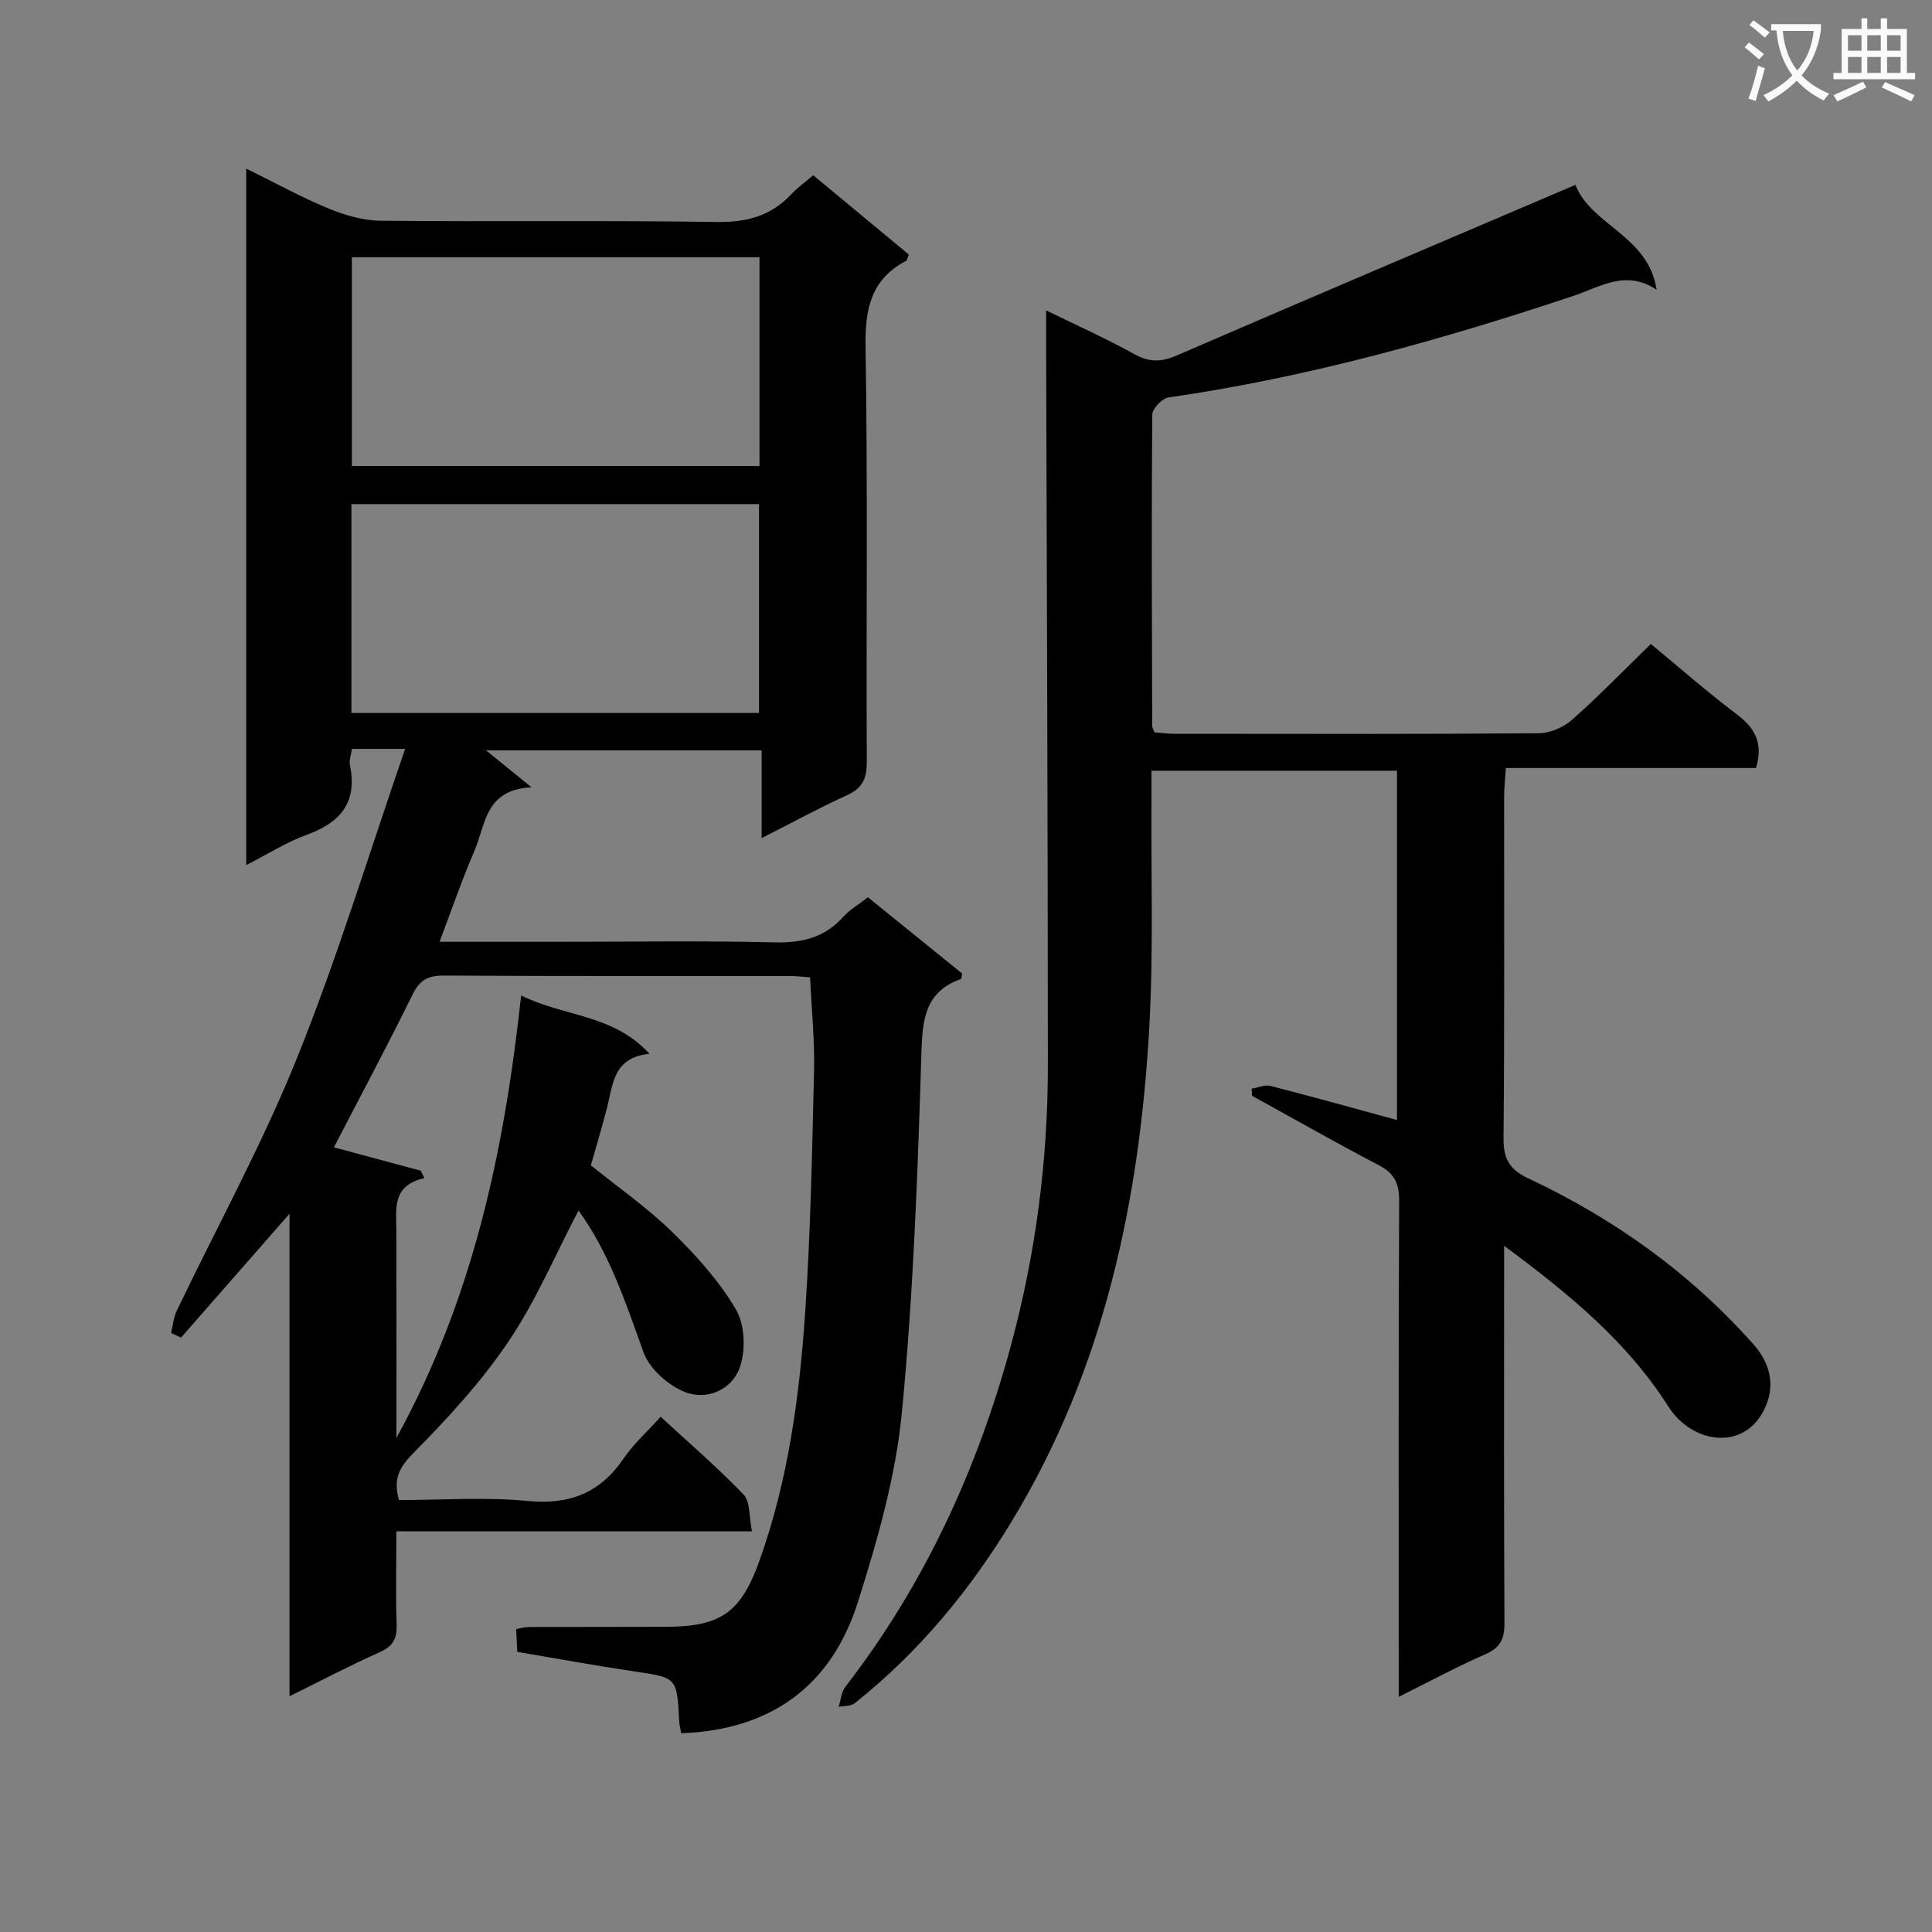 <svg enable-background="new 0 0 400 400" viewBox="0 0 400 400" xmlns="http://www.w3.org/2000/svg"><rect x="0" y="0" width="400" height="400" fill="#808080" stroke="none"/><path d="m362.1 8.8c1.1.8 2.1 1.6 3.1 2.4l-1 1.1c-1.3-1.1-2.3-2-3-2.5zm1.9 4.8c.5.2.9.4 1.4.5-.6 2.3-1.3 4.5-1.9 6.8l-1.5-.5c.8-2.1 1.4-4.3 2-6.8zm-1-9.4c1.3.9 2.4 1.8 3.4 2.5l-1 1.1c-1.4-1.2-2.4-2.1-3.2-2.6zm3.7 2.2v-1.4h10.3v1.2c-.5 3.6-1.8 6.8-4 9.4 1.5 1.6 3.4 2.8 5.7 3.8-.3.4-.7.8-1.1 1.4-2.3-1.1-4.1-2.5-5.6-4.1-1.6 1.6-3.6 3.1-5.9 4.3-.3-.5-.7-.9-1-1.3 2.4-1.1 4.4-2.5 6-4.1-1.9-2.5-3-5.6-3.3-9.3h-1.1zm8.8 0h-6.4c.3 3.3 1.3 6 3 8.2 2-2.3 3.1-5.1 3.4-8.2z" fill="#fafafb"/><path d="m385.3 3.8h1.3v2.2h2.8v-2.2h1.3v2.2h4.1v9.1h1.7v1.3h-16.9v-1.3h1.7v-9.1h4.1v-2.2zm.4 13.1.7 1.2c-1.8.9-3.8 1.9-6 2.9-.2-.4-.5-.8-.8-1.3 2.3-1 4.3-1.9 6.1-2.8zm-3.1-6.4h2.8v-3.2h-2.8zm0 4.6h2.8v-3.3h-2.8zm4-4.6h2.8v-3.2h-2.8zm0 4.6h2.8v-3.3h-2.8zm3.7 1.9c2.1.9 4.1 1.8 6.1 2.7l-.7 1.3c-2.2-1.1-4.2-2-6.1-2.9zm3.2-9.7h-2.8v3.2h2.8zm-2.8 7.8h2.8v-3.3h-2.8z" fill="#fafafb"/><g fill="#010000"><path d="m141.04 358.85c-.16-.94-.38-1.73-.42-2.52-.47-9.09-.48-8.97-9.27-10.28-8.03-1.19-16.01-2.66-24.26-4.05-.08-1.66-.15-3.1-.22-4.72 1.04-.18 1.83-.43 2.62-.43 9.5-.03 19 0 28.5-.04 11.24-.04 15.4-2.97 19.22-13.61 6-16.73 8.34-34.19 9.51-51.77 1.11-16.59 1.43-33.24 1.82-49.86.14-6.26-.51-12.55-.82-19.22-1.44-.1-2.87-.28-4.31-.28-23.83-.02-47.67.05-71.5-.09-3.26-.02-4.99.87-6.48 3.9-5.19 10.57-10.75 20.95-16.3 31.66 5.89 1.59 11.94 3.22 18 4.85.24.51.49 1.01.73 1.52-6.77 1.57-5.82 6.37-5.8 10.85.04 13.83.01 27.65.01 42.96 15.99-29.13 22.33-59.56 25.83-91.62 8.91 4.45 19.01 3.81 26.57 12.08-7.58.74-7.55 6.41-8.82 11.28-1.04 4-2.23 7.97-3.32 11.81 5.63 4.55 11.64 8.73 16.81 13.77 4.95 4.83 9.74 10.15 13.22 16.06 1.87 3.17 2.07 8.5.79 12.05-1.68 4.66-6.91 6.94-11.6 4.95-3.4-1.44-7.14-4.81-8.34-8.17-3.69-10.34-7.14-20.67-13.44-29.31-4.74 9.06-8.77 18.62-14.45 27.06-5.59 8.31-12.51 15.84-19.57 22.99-2.93 2.97-4.45 5.34-3.15 9.9 8.76 0 17.78-.66 26.65.19 8.69.83 15.02-1.66 19.89-8.83 2.04-2.99 4.82-5.47 7.64-8.6 5.88 5.43 11.8 10.5 17.17 16.1 1.41 1.47 1.11 4.56 1.74 7.61-24.82 0-48.9 0-73.63 0 0 6.84-.15 13.11.06 19.38.1 2.91-.83 4.46-3.55 5.67-6.05 2.69-11.92 5.79-18.63 9.1 0-33.38 0-66.16 0-99.89-7.99 9.11-15.23 17.38-22.47 25.64-.68-.32-1.37-.65-2.05-.97.38-1.53.5-3.17 1.16-4.56 8.32-17.38 17.65-34.35 24.84-52.18 8.36-20.71 14.86-42.17 22.46-64.18-3.21 0-4.85 0-6.49 0-1.46 0-2.93 0-4.53 0-.2 1.39-.61 2.42-.42 3.32 1.62 7.74-1.94 11.95-8.99 14.49-4.16 1.5-7.98 3.96-12.47 6.25 0-48.19 0-95.87 0-144.2 5.78 2.84 11.24 5.85 16.97 8.23 3.4 1.41 7.22 2.52 10.86 2.56 23.16.23 46.33-.1 69.5.26 6.27.1 11.33-1.23 15.57-5.8 1.23-1.32 2.74-2.38 4.49-3.87 6.7 5.55 13.29 11.02 19.78 16.4-.29.75-.32 1.2-.53 1.3-7.28 3.82-8.54 9.91-8.42 17.74.47 28.66.13 57.33.26 86 .02 3.41-.87 5.45-4.09 6.91-5.71 2.59-11.23 5.61-17.68 8.88 0-6.47 0-12.18 0-18.16-19.42 0-38.19 0-57.06 0 2.67 2.17 5.38 4.36 9.42 7.64-9.69.49-9.49 7.75-11.76 13-2.62 6.05-4.75 12.31-7.29 18.99h24.37c15 0 30.01-.24 45 .12 5.72.14 10.38-1 14.24-5.31 1.31-1.46 3.11-2.49 5.08-4.03 6.51 5.27 13.05 10.56 19.51 15.79-.12.56-.1 1.07-.25 1.12-7.35 2.64-7.96 8.18-8.18 15.22-.77 24.91-1.65 49.87-4.06 74.66-1.29 13.22-5.05 26.37-9.09 39.12-5.47 17.3-17.93 26.5-36.58 27.17zm16.21-305.59c-28.28 0-56.22 0-84.4 0v43.23h84.4c0-14.56 0-28.79 0-43.23zm-84.49 94.34h84.39c0-14.57 0-28.92 0-43.23-28.36 0-56.28 0-84.39 0z"/><path d="m311.41 257.93v6.62c0 23.83-.06 47.66.07 71.49.02 3.26-.84 5.1-3.95 6.45-5.87 2.57-11.53 5.63-17.94 8.82 0-2.74 0-4.71 0-6.67 0-32-.07-63.99.09-95.99.02-3.64-.98-5.73-4.23-7.42-8.83-4.61-17.49-9.55-26.22-14.36-.03-.49-.06-.98-.09-1.47 1.3-.21 2.71-.87 3.88-.57 8.63 2.21 17.22 4.61 26.21 7.06 0-24.16 0-48.04 0-72.32-16.8 0-33.49 0-50.83 0 0 1.92.01 3.71 0 5.49-.11 15.99.44 32.03-.47 47.98-2.05 35.85-9.4 70.38-28.28 101.63-8.77 14.52-19.41 27.42-32.73 37.99-.79.62-2.17.5-3.28.72.44-1.4.54-3.06 1.39-4.15 16.3-21.09 27.24-44.82 34.2-70.39 5.17-18.99 7.72-38.46 7.72-58.15 0-49.79-.23-99.58-.36-149.37-.01-1.98 0-3.96 0-7.06 6.61 3.24 12.57 5.89 18.24 9.05 3.09 1.72 5.58 1.68 8.79.29 27.3-11.8 54.67-23.43 82.56-35.33 3.19 8.34 15.16 10.54 16.8 21.72-6.36-4.26-11.67-.59-17.16 1.25-27.43 9.15-55.21 16.92-83.91 21.05-1.31.19-3.34 2.33-3.35 3.57-.17 21.49-.07 42.99-.01 64.48 0 .31.22.61.48 1.29 1.26.09 2.7.29 4.13.29 25.16.02 50.33.09 75.49-.11 2.33-.02 5.1-1.25 6.87-2.82 5.6-4.96 10.81-10.35 16.26-15.66 5.77 4.76 11.66 9.92 17.89 14.63 3.77 2.85 5.41 6.04 3.88 11.05-16.96 0-34.06 0-51.78 0-.14 2.29-.36 4.2-.36 6.1-.02 23.5.1 47-.12 70.49-.04 4.26 1.16 6.5 5.09 8.35 17.81 8.37 33.57 19.62 46.68 34.41 3.38 3.82 4.47 8.28 2.5 12.83-4.12 9.5-15.22 7.76-20.13.04-8.46-13.31-20.28-23.14-34.02-33.3z"/></g></svg>